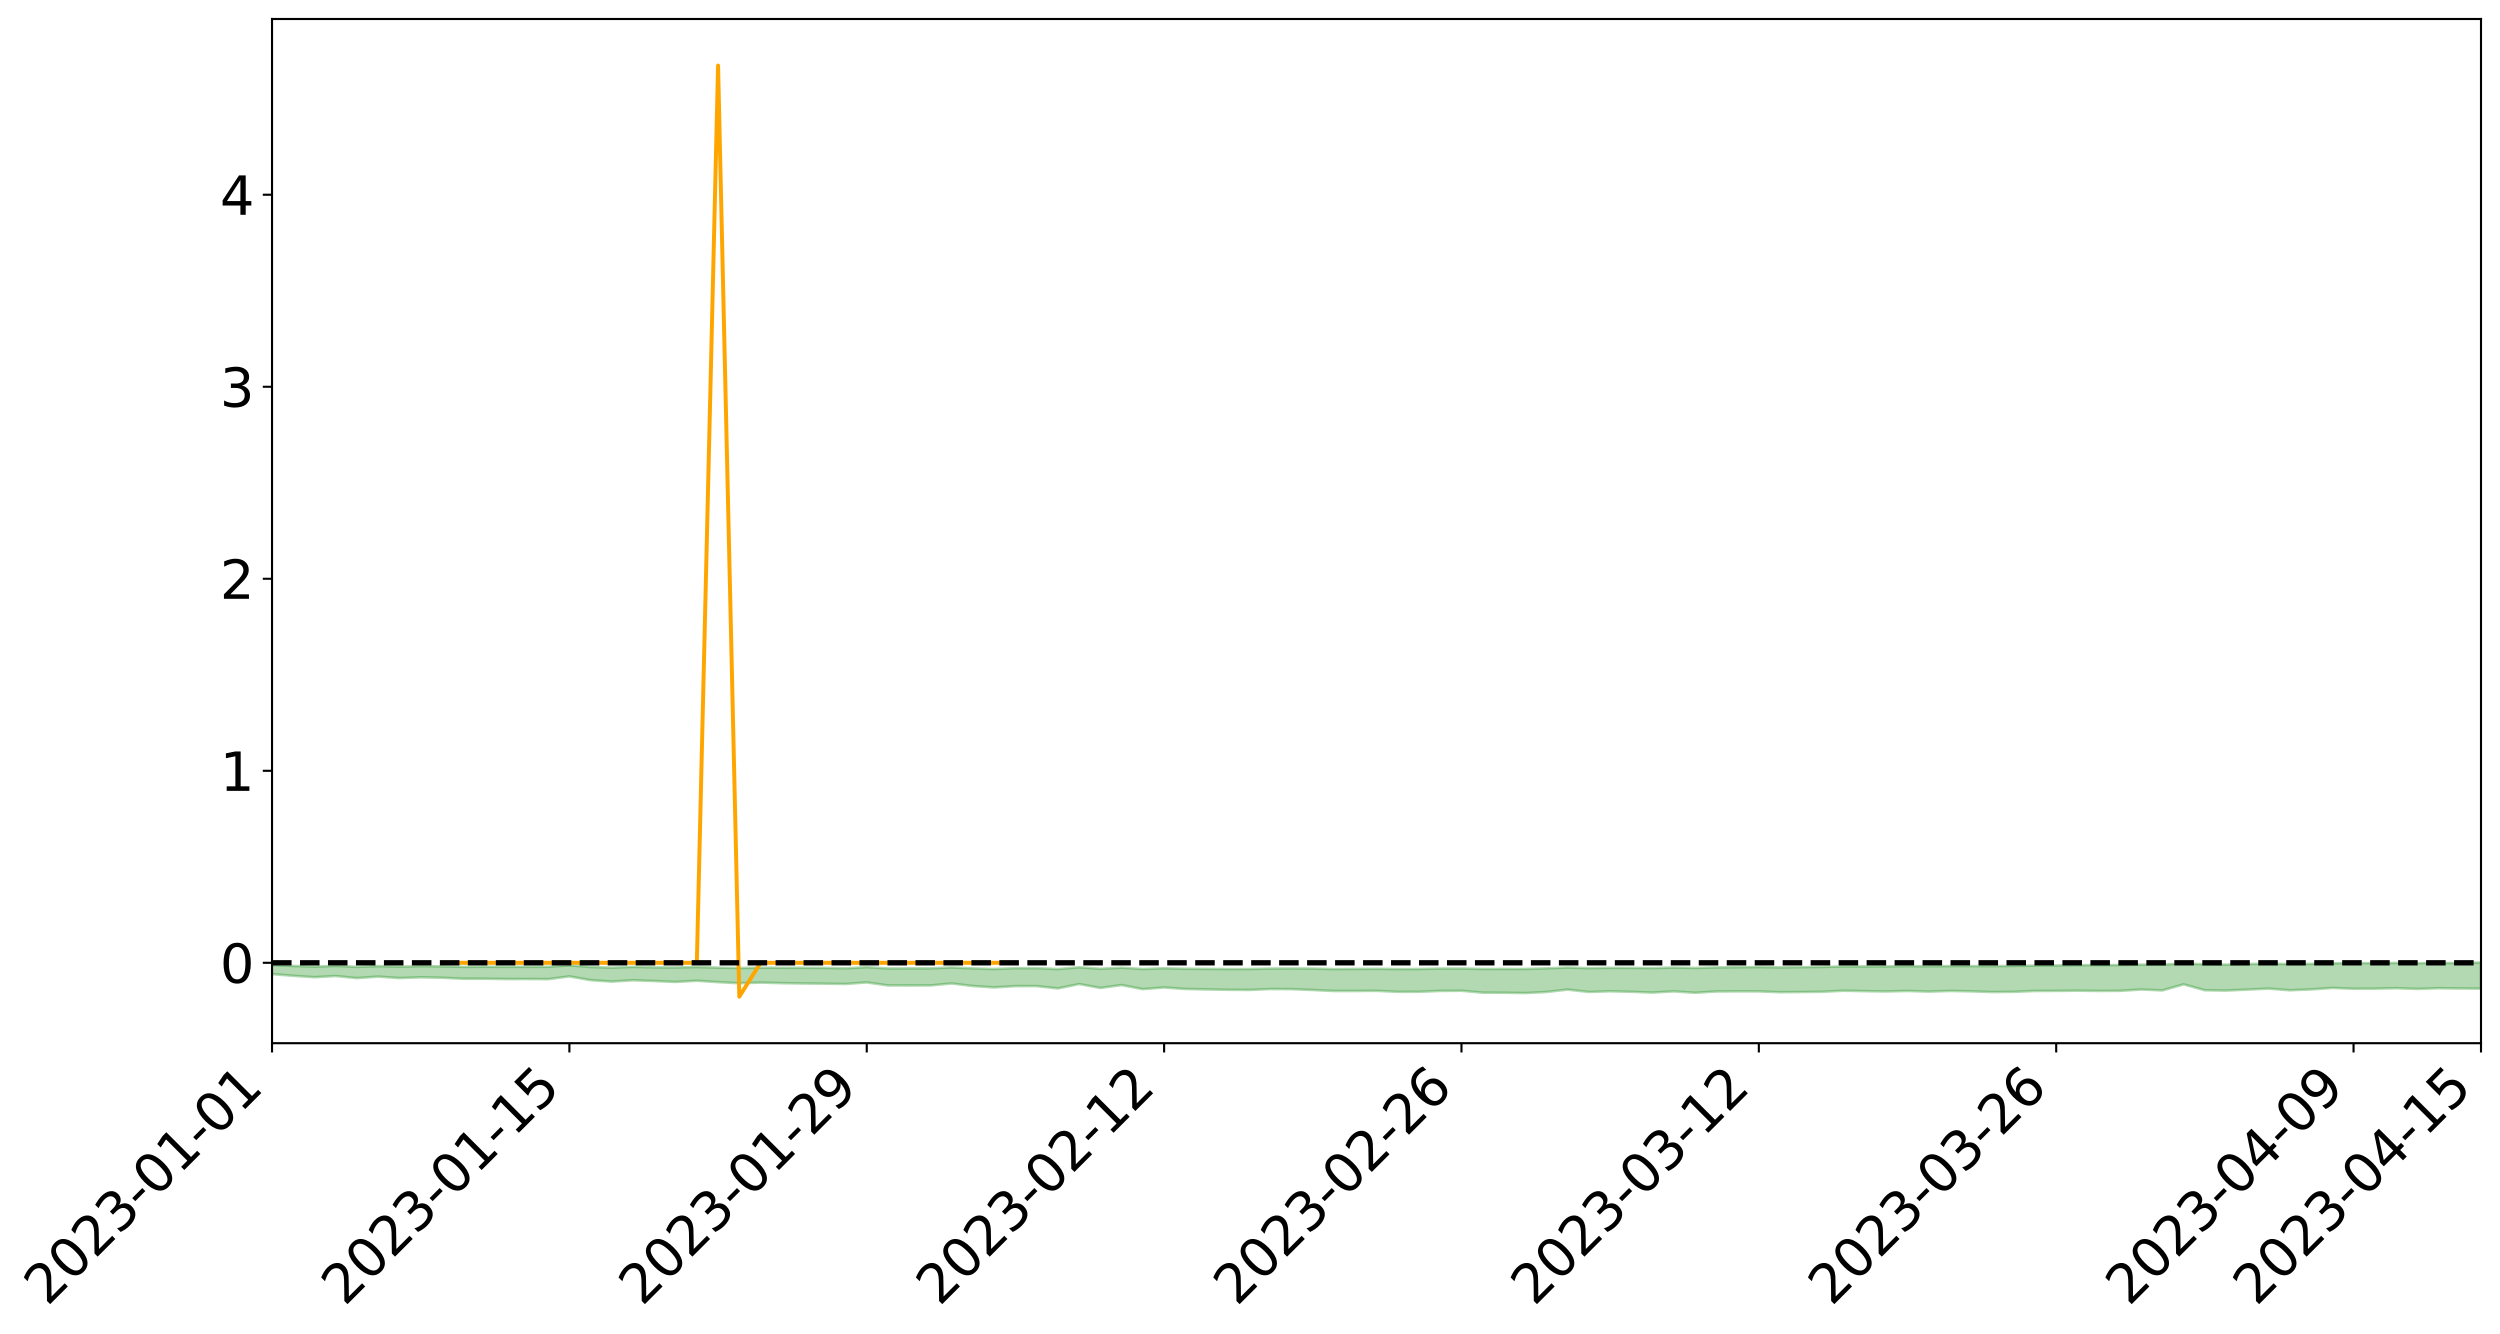 <?xml version="1.0" encoding="utf-8" standalone="no"?>
<!DOCTYPE svg PUBLIC "-//W3C//DTD SVG 1.1//EN"
  "http://www.w3.org/Graphics/SVG/1.1/DTD/svg11.dtd">
<svg xmlns:xlink="http://www.w3.org/1999/xlink" width="947.275pt" height="505.355pt" viewBox="0 0 947.275 505.355" xmlns="http://www.w3.org/2000/svg" version="1.1">
 <defs>
  <style type="text/css">*{stroke-linejoin: round; stroke-linecap: butt}</style>
 </defs>
 <g id="figure_1">
  <g id="patch_1">
   <path d="M 0 505.355 
L 947.275 505.355 
L 947.275 -0 
L 0 -0 
z
" style="fill: #ffffff"/>
  </g>
  <g id="axes_1">
   <g id="patch_2">
    <path d="M 103.075 395.28 
L 940.075 395.28 
L 940.075 7.2 
L 103.075 7.2 
z
" style="fill: #ffffff"/>
   </g>
   <g id="PolyCollection_1">
    <path d="M -4315.319 364.81 
L -4315.319 364.811 
L -4307.271 364.806 
L -4299.223 364.802 
L -4291.175 364.796 
L -4283.127 364.793 
L -4275.079 364.789 
L -4267.031 364.784 
L -4258.983 364.78 
L -4250.935 364.776 
L -4242.887 364.772 
L -4234.839 364.768 
L -4226.791 364.763 
L -4218.742 364.759 
L -4210.694 364.754 
L -4202.646 364.749 
L -4194.598 364.744 
L -4186.55 364.74 
L -4178.502 364.734 
L -4170.454 364.729 
L -4162.406 364.724 
L -4154.358 364.718 
L -4146.31 364.713 
L -4138.262 364.708 
L -4130.214 364.701 
L -4122.166 364.696 
L -4114.117 364.689 
L -4106.069 364.682 
L -4098.021 364.675 
L -4089.973 364.667 
L -4081.925 364.66 
L -4073.877 364.651 
L -4065.829 364.641 
L -4057.781 364.633 
L -4049.733 364.623 
L -4041.685 364.612 
L -4033.637 364.601 
L -4025.589 364.589 
L -4017.541 364.577 
L -4009.492 364.564 
L -4001.444 364.55 
L -3993.396 364.535 
L -3985.348 364.519 
L -3977.3 364.503 
L -3969.252 364.486 
L -3961.204 364.467 
L -3953.156 364.449 
L -3945.108 364.43 
L -3937.06 364.41 
L -3929.012 364.389 
L -3920.964 364.367 
L -3912.916 364.346 
L -3904.867 364.322 
L -3896.819 364.298 
L -3888.771 364.275 
L -3880.723 364.251 
L -3872.675 364.226 
L -3864.627 364.2 
L -3856.579 364.175 
L -3848.531 364.148 
L -3840.483 364.121 
L -3832.435 364.094 
L -3824.387 364.066 
L -3816.339 364.039 
L -3808.291 364.011 
L -3800.242 363.983 
L -3792.194 363.952 
L -3784.146 363.922 
L -3776.098 363.893 
L -3768.05 363.864 
L -3760.002 363.834 
L -3751.954 363.804 
L -3743.906 363.774 
L -3735.858 363.747 
L -3727.81 363.715 
L -3719.762 363.687 
L -3711.714 363.657 
L -3703.666 363.628 
L -3695.617 363.597 
L -3687.569 363.571 
L -3679.521 363.54 
L -3671.473 363.511 
L -3663.425 363.483 
L -3655.377 363.454 
L -3647.329 363.426 
L -3639.281 363.397 
L -3631.233 363.368 
L -3623.185 363.34 
L -3615.137 363.313 
L -3607.089 363.283 
L -3599.041 363.255 
L -3590.992 363.226 
L -3582.944 363.198 
L -3574.896 363.17 
L -3566.848 363.142 
L -3558.8 363.114 
L -3550.752 363.088 
L -3542.704 363.059 
L -3534.656 363.031 
L -3526.608 363.004 
L -3518.56 362.976 
L -3510.512 362.949 
L -3502.464 362.921 
L -3494.416 362.895 
L -3486.367 362.867 
L -3478.319 362.839 
L -3470.271 362.81 
L -3462.223 362.781 
L -3454.175 362.754 
L -3446.127 362.724 
L -3438.079 362.692 
L -3430.031 362.662 
L -3421.983 362.631 
L -3413.935 362.599 
L -3405.887 362.565 
L -3397.839 362.531 
L -3389.791 362.499 
L -3381.742 362.462 
L -3373.694 362.427 
L -3365.646 362.39 
L -3357.598 362.356 
L -3349.55 362.315 
L -3341.502 362.276 
L -3333.454 362.237 
L -3325.406 362.198 
L -3317.358 362.158 
L -3309.31 362.116 
L -3301.262 362.076 
L -3293.214 362.031 
L -3285.166 361.991 
L -3277.117 361.945 
L -3269.069 361.9 
L -3261.021 361.856 
L -3252.973 361.814 
L -3244.925 361.764 
L -3236.877 361.72 
L -3228.829 361.663 
L -3220.781 361.615 
L -3212.733 361.569 
L -3204.685 361.518 
L -3196.637 361.466 
L -3188.589 361.405 
L -3180.541 361.348 
L -3172.492 361.301 
L -3164.444 361.226 
L -3156.396 361.166 
L -3148.348 361.105 
L -3140.3 361.041 
L -3132.252 360.968 
L -3124.204 360.9 
L -3116.156 360.849 
L -3108.108 360.784 
L -3100.06 360.676 
L -3092.012 360.585 
L -3083.964 360.519 
L -3075.916 360.426 
L -3067.867 360.349 
L -3059.819 360.283 
L -3051.771 360.181 
L -3043.723 360.066 
L -3035.675 359.987 
L -3027.627 359.937 
L -3019.579 359.841 
L -3011.531 359.798 
L -3003.483 359.747 
L -2995.435 359.65 
L -2987.387 359.659 
L -2979.339 359.7 
L -2971.291 359.787 
L -2963.242 359.692 
L -2955.194 359.883 
L -2947.146 359.926 
L -2939.098 359.671 
L -2931.05 359.744 
L -2923.002 359.858 
L -2914.954 359.791 
L -2906.906 359.777 
L -2898.858 360.263 
L -2890.81 360.953 
L -2882.762 361.296 
L -2874.714 360.545 
L -2866.666 360.929 
L -2858.617 361.432 
L -2850.569 361.4 
L -2842.521 362.425 
L -2834.473 362.281 
L -2826.425 361.964 
L -2818.377 361.182 
L -2810.329 361.911 
L -2802.281 362.348 
L -2794.233 362.16 
L -2786.185 362.271 
L -2778.137 362.683 
L -2770.089 362.624 
L -2762.041 362.261 
L -2753.992 362.707 
L -2745.944 362.792 
L -2737.896 362.626 
L -2729.848 362.907 
L -2721.8 363.007 
L -2713.752 362.974 
L -2705.704 362.882 
L -2697.656 362.97 
L -2689.608 362.869 
L -2681.56 362.872 
L -2673.512 362.956 
L -2665.464 362.867 
L -2657.416 362.906 
L -2649.367 362.903 
L -2641.319 362.83 
L -2633.271 362.85 
L -2625.223 362.747 
L -2617.175 362.749 
L -2609.127 362.772 
L -2601.079 362.769 
L -2593.031 362.717 
L -2584.983 362.673 
L -2576.935 362.659 
L -2568.887 362.61 
L -2560.839 362.6 
L -2552.791 362.589 
L -2544.742 362.518 
L -2536.694 362.549 
L -2528.646 362.503 
L -2520.598 362.483 
L -2512.55 362.485 
L -2504.502 362.441 
L -2496.454 362.431 
L -2488.406 362.449 
L -2480.358 362.477 
L -2472.31 362.409 
L -2464.262 362.402 
L -2456.214 362.383 
L -2448.166 362.516 
L -2440.117 362.528 
L -2432.069 362.587 
L -2424.021 362.478 
L -2415.973 362.415 
L -2407.925 362.449 
L -2399.877 362.544 
L -2391.829 362.573 
L -2383.781 362.442 
L -2375.733 362.58 
L -2367.685 362.567 
L -2359.637 362.564 
L -2351.589 362.516 
L -2343.541 362.59 
L -2335.492 362.579 
L -2327.444 362.632 
L -2319.396 362.612 
L -2311.348 362.602 
L -2303.3 362.565 
L -2295.252 362.561 
L -2287.204 362.561 
L -2279.156 362.551 
L -2271.108 362.572 
L -2263.06 362.568 
L -2255.012 362.563 
L -2246.964 362.499 
L -2238.916 362.457 
L -2230.867 362.457 
L -2222.819 362.41 
L -2214.771 362.429 
L -2206.723 362.395 
L -2198.675 362.329 
L -2190.627 362.28 
L -2182.579 362.252 
L -2174.531 362.183 
L -2166.483 362.156 
L -2158.435 362.101 
L -2150.387 362.056 
L -2142.339 361.991 
L -2134.291 361.945 
L -2126.242 361.868 
L -2118.194 361.816 
L -2110.146 361.758 
L -2102.098 361.667 
L -2094.05 361.585 
L -2086.002 361.537 
L -2077.954 361.47 
L -2069.906 361.386 
L -2061.858 361.331 
L -2053.81 361.254 
L -2045.762 361.125 
L -2037.714 361.095 
L -2029.666 360.992 
L -2021.617 360.922 
L -2013.569 360.841 
L -2005.521 360.752 
L -1997.473 360.661 
L -1989.425 360.584 
L -1981.377 360.461 
L -1973.329 360.406 
L -1965.281 360.289 
L -1957.233 360.232 
L -1949.185 360.116 
L -1941.137 360.011 
L -1933.089 359.921 
L -1925.041 359.862 
L -1916.992 359.728 
L -1908.944 359.657 
L -1900.896 359.544 
L -1892.848 359.464 
L -1884.8 359.342 
L -1876.752 359.251 
L -1868.704 359.292 
L -1860.656 359.058 
L -1852.608 359.071 
L -1844.56 358.952 
L -1836.512 358.887 
L -1828.464 358.801 
L -1820.416 358.704 
L -1812.367 358.621 
L -1804.319 358.543 
L -1796.271 358.471 
L -1788.223 358.398 
L -1780.175 358.544 
L -1772.127 358.227 
L -1764.079 358.183 
L -1756.031 358.528 
L -1747.983 358.132 
L -1739.935 358.247 
L -1731.887 358.24 
L -1723.839 358.053 
L -1715.791 358.135 
L -1707.742 358.388 
L -1699.694 358.26 
L -1691.646 358.227 
L -1683.598 358.4 
L -1675.55 358.388 
L -1667.502 358.511 
L -1659.454 358.676 
L -1651.406 358.899 
L -1643.358 359.43 
L -1635.31 359.337 
L -1627.262 359.627 
L -1619.214 359.862 
L -1611.166 360.008 
L -1603.117 360.301 
L -1595.069 360.485 
L -1587.021 360.18 
L -1578.973 360.502 
L -1570.925 360.949 
L -1562.877 361.166 
L -1554.829 361.23 
L -1546.781 361.785 
L -1538.733 361.829 
L -1530.685 361.946 
L -1522.637 361.943 
L -1514.589 362.401 
L -1506.541 362.245 
L -1498.492 362.179 
L -1490.444 362.565 
L -1482.396 362.95 
L -1474.348 362.852 
L -1466.3 363.039 
L -1458.252 363.044 
L -1450.204 363.044 
L -1442.156 363.018 
L -1434.108 363.112 
L -1426.06 363.166 
L -1418.012 363.54 
L -1409.964 363.329 
L -1401.916 363.672 
L -1393.867 363.588 
L -1385.819 363.537 
L -1377.771 363.676 
L -1369.723 363.8 
L -1361.675 363.639 
L -1353.627 363.718 
L -1345.579 363.725 
L -1337.531 363.917 
L -1329.483 363.827 
L -1321.435 363.788 
L -1313.387 363.849 
L -1305.339 363.949 
L -1297.291 363.913 
L -1289.242 363.834 
L -1281.194 363.898 
L -1273.146 363.775 
L -1265.098 363.806 
L -1257.05 364.05 
L -1249.002 364.055 
L -1240.954 363.948 
L -1232.906 363.939 
L -1224.858 363.977 
L -1216.81 363.863 
L -1208.762 363.922 
L -1200.714 363.948 
L -1192.666 363.947 
L -1184.617 363.939 
L -1176.569 363.884 
L -1168.521 363.964 
L -1160.473 363.938 
L -1152.425 363.96 
L -1144.377 363.966 
L -1136.329 364.005 
L -1128.281 363.976 
L -1120.233 363.889 
L -1112.185 363.918 
L -1104.137 363.859 
L -1096.089 363.741 
L -1088.041 363.888 
L -1079.992 363.742 
L -1071.944 363.849 
L -1063.896 363.848 
L -1055.848 363.908 
L -1047.8 363.819 
L -1039.752 363.845 
L -1031.704 363.879 
L -1023.656 363.721 
L -1015.608 363.83 
L -1007.56 363.849 
L -999.512 363.885 
L -991.464 363.853 
L -983.416 363.918 
L -975.367 363.889 
L -967.319 363.881 
L -959.271 363.776 
L -951.223 363.764 
L -943.175 363.763 
L -935.127 363.764 
L -927.079 363.8 
L -919.031 363.802 
L -910.983 363.755 
L -902.935 363.794 
L -894.887 363.765 
L -886.839 363.803 
L -878.791 363.814 
L -870.742 363.86 
L -862.694 363.805 
L -854.646 363.652 
L -846.598 363.853 
L -838.55 363.869 
L -830.502 363.869 
L -822.454 363.869 
L -814.406 363.805 
L -806.358 363.841 
L -798.31 363.804 
L -790.262 363.841 
L -782.214 363.84 
L -774.166 363.77 
L -766.117 363.711 
L -758.069 363.903 
L -750.021 363.903 
L -741.973 363.8 
L -733.925 363.898 
L -725.877 363.762 
L -717.829 363.728 
L -709.781 363.827 
L -701.733 363.738 
L -693.685 364.011 
L -685.637 363.83 
L -677.589 363.708 
L -669.541 363.845 
L -661.492 363.955 
L -653.444 363.971 
L -645.396 364.091 
L -637.348 364.002 
L -629.3 364.238 
L -621.252 364.085 
L -613.204 364.138 
L -605.156 364.127 
L -597.108 364.034 
L -589.06 364.226 
L -581.012 364.531 
L -572.964 364.234 
L -564.916 364.336 
L -556.867 364.208 
L -548.819 364.409 
L -540.771 364.3 
L -532.723 364.299 
L -524.675 364.252 
L -516.627 364.45 
L -508.579 364.426 
L -500.531 364.563 
L -492.483 364.566 
L -484.435 364.254 
L -476.387 364.492 
L -468.339 364.389 
L -460.291 364.561 
L -452.242 364.531 
L -444.194 364.762 
L -436.146 364.89 
L -428.098 364.912 
L -420.05 365.262 
L -412.002 365.722 
L -403.954 365.115 
L -395.906 365.187 
L -387.858 365.077 
L -379.81 365.293 
L -371.762 365.352 
L -363.714 365.364 
L -355.666 365.92 
L -347.617 365.904 
L -339.569 365.456 
L -331.521 365.902 
L -323.473 365.799 
L -315.425 365.574 
L -307.377 366.15 
L -299.329 366.112 
L -291.281 366.42 
L -283.233 366.166 
L -275.185 366.097 
L -267.137 366.334 
L -259.089 366.323 
L -251.041 366.616 
L -242.992 366.404 
L -234.944 366.847 
L -226.896 366.653 
L -218.848 366.818 
L -210.8 366.753 
L -202.752 366.977 
L -194.704 366.636 
L -186.656 367.126 
L -178.608 367.035 
L -170.56 367.442 
L -162.512 367.424 
L -154.464 367.644 
L -146.416 367.565 
L -138.367 367.709 
L -130.319 368.034 
L -122.271 367.805 
L -114.223 367.742 
L -106.175 367.906 
L -98.127 368.108 
L -90.079 367.891 
L -82.031 367.646 
L -73.983 368.268 
L -65.935 368.728 
L -57.887 367.999 
L -49.839 368.191 
L -41.791 368.353 
L -33.742 368.342 
L -25.694 368.707 
L -17.646 368.751 
L -9.598 368.561 
L -1.55 368.753 
L 6.498 368.819 
L 14.546 368.428 
L 22.594 368.583 
L 30.642 368.42 
L 38.69 369.099 
L 46.738 369.759 
L 54.786 369.645 
L 62.834 369.123 
L 70.883 369.082 
L 78.931 369.12 
L 86.979 369.093 
L 95.027 369.67 
L 103.075 369.087 
L 111.123 369.742 
L 119.171 370.27 
L 127.219 369.825 
L 135.267 370.612 
L 143.315 370.038 
L 151.363 370.604 
L 159.411 370.306 
L 167.459 370.467 
L 175.508 370.855 
L 183.556 370.848 
L 191.604 370.973 
L 199.652 370.968 
L 207.7 371.006 
L 215.748 369.964 
L 223.796 371.385 
L 231.844 371.933 
L 239.892 371.417 
L 247.94 371.722 
L 255.988 372.064 
L 264.036 371.613 
L 272.084 372.138 
L 280.133 372.554 
L 288.181 372.304 
L 296.229 372.533 
L 304.277 372.647 
L 312.325 372.713 
L 320.373 372.834 
L 328.421 372.244 
L 336.469 373.386 
L 344.517 373.396 
L 352.565 373.39 
L 360.613 372.642 
L 368.661 373.616 
L 376.709 374.138 
L 384.758 373.65 
L 392.806 373.642 
L 400.854 374.514 
L 408.902 372.862 
L 416.95 374.339 
L 424.998 373.246 
L 433.046 374.797 
L 441.094 374.156 
L 449.142 374.739 
L 457.19 374.896 
L 465.238 375.046 
L 473.286 375.103 
L 481.334 374.755 
L 489.383 374.8 
L 497.431 375.121 
L 505.479 375.497 
L 513.527 375.495 
L 521.575 375.432 
L 529.623 375.813 
L 537.671 375.788 
L 545.719 375.471 
L 553.767 375.405 
L 561.815 376.123 
L 569.863 376.156 
L 577.911 376.278 
L 585.959 375.871 
L 594.008 374.962 
L 602.056 375.87 
L 610.104 375.596 
L 618.152 375.804 
L 626.2 376.097 
L 634.248 375.629 
L 642.296 376.173 
L 650.344 375.672 
L 658.392 375.625 
L 666.44 375.643 
L 674.488 375.956 
L 682.536 375.889 
L 690.584 375.786 
L 698.633 375.39 
L 706.681 375.558 
L 714.729 375.676 
L 722.777 375.483 
L 730.825 375.731 
L 738.873 375.475 
L 746.921 375.627 
L 754.969 375.891 
L 763.017 375.813 
L 771.065 375.486 
L 779.113 375.462 
L 787.161 375.376 
L 795.209 375.479 
L 803.258 375.444 
L 811.306 374.927 
L 819.354 375.277 
L 827.402 372.975 
L 835.45 375.214 
L 843.498 375.337 
L 851.546 374.972 
L 859.594 374.593 
L 867.642 375.226 
L 875.69 374.894 
L 883.738 374.337 
L 891.786 374.634 
L 899.834 374.608 
L 907.883 374.43 
L 915.931 374.711 
L 923.979 374.441 
L 932.027 374.537 
L 940.075 374.597 
L 940.075 364.706 
L 940.075 364.706 
L 932.027 364.942 
L 923.979 364.856 
L 915.931 364.989 
L 907.883 364.862 
L 899.834 364.964 
L 891.786 364.931 
L 883.738 365.008 
L 875.69 365.227 
L 867.642 365.289 
L 859.594 365.198 
L 851.546 365.265 
L 843.498 365.504 
L 835.45 365.412 
L 827.402 365.052 
L 819.354 365.541 
L 811.306 365.508 
L 803.258 365.66 
L 795.209 365.713 
L 787.161 365.718 
L 779.113 365.829 
L 771.065 365.872 
L 763.017 366.011 
L 754.969 366.081 
L 746.921 366.066 
L 738.873 366.057 
L 730.825 366.146 
L 722.777 366.083 
L 714.729 366.18 
L 706.681 366.208 
L 698.633 366.193 
L 690.584 366.385 
L 682.536 366.459 
L 674.488 366.563 
L 666.44 366.433 
L 658.392 366.497 
L 650.344 366.572 
L 642.296 366.775 
L 634.248 366.618 
L 626.2 366.832 
L 618.152 366.755 
L 610.104 366.724 
L 602.056 366.861 
L 594.008 366.613 
L 585.959 366.924 
L 577.911 367.15 
L 569.863 367.143 
L 561.815 367.158 
L 553.767 366.981 
L 545.719 367.004 
L 537.671 367.163 
L 529.623 367.195 
L 521.575 367.09 
L 513.527 367.137 
L 505.479 367.206 
L 497.431 367.005 
L 489.383 366.971 
L 481.334 367.002 
L 473.286 367.177 
L 465.238 367.183 
L 457.19 367.12 
L 449.142 367.084 
L 441.094 366.893 
L 433.046 367.17 
L 424.998 366.685 
L 416.95 367.087 
L 408.902 366.525 
L 400.854 367.191 
L 392.806 366.861 
L 384.758 366.864 
L 376.709 367.163 
L 368.661 366.937 
L 360.613 366.578 
L 352.565 366.929 
L 344.517 366.939 
L 336.469 366.96 
L 328.421 366.475 
L 320.373 366.919 
L 312.325 366.748 
L 304.277 366.715 
L 296.229 366.707 
L 288.181 366.668 
L 280.133 366.804 
L 272.084 366.656 
L 264.036 366.419 
L 255.988 366.584 
L 247.94 366.564 
L 239.892 366.358 
L 231.844 366.648 
L 223.796 366.412 
L 215.748 365.792 
L 207.7 366.322 
L 199.652 366.33 
L 191.604 366.343 
L 183.556 366.309 
L 175.508 366.353 
L 167.459 366.176 
L 159.411 366.102 
L 151.363 366.268 
L 143.315 366.088 
L 135.267 366.356 
L 127.219 366.001 
L 119.171 366.277 
L 111.123 366.007 
L 103.075 365.662 
L 95.027 366.038 
L 86.979 365.786 
L 78.931 365.795 
L 70.883 365.777 
L 62.834 365.831 
L 54.786 366.149 
L 46.738 366.226 
L 38.69 365.877 
L 30.642 365.595 
L 22.594 365.681 
L 14.546 365.588 
L 6.498 365.824 
L -1.55 365.817 
L -9.598 365.745 
L -17.646 365.843 
L -25.694 365.884 
L -33.742 365.695 
L -41.791 365.679 
L -49.839 365.63 
L -57.887 365.522 
L -65.935 365.936 
L -73.983 365.768 
L -82.031 365.382 
L -90.079 365.488 
L -98.127 365.668 
L -106.175 365.576 
L -114.223 365.472 
L -122.271 365.509 
L -130.319 365.597 
L -138.367 365.51 
L -146.416 365.39 
L -154.464 365.444 
L -162.512 365.447 
L -170.56 365.348 
L -178.608 365.156 
L -186.656 365.172 
L -194.704 364.888 
L -202.752 365.152 
L -210.8 364.986 
L -218.848 365.015 
L -226.896 364.864 
L -234.944 365.066 
L -242.992 364.782 
L -251.041 364.887 
L -259.089 364.714 
L -267.137 364.713 
L -275.185 364.537 
L -283.233 364.725 
L -291.281 364.81 
L -299.329 364.535 
L -307.377 364.624 
L -315.425 364.196 
L -323.473 364.308 
L -331.521 364.489 
L -339.569 364.14 
L -347.617 364.538 
L -355.666 364.419 
L -363.714 364.082 
L -371.762 364.091 
L -379.81 364.062 
L -387.858 363.91 
L -395.906 363.906 
L -403.954 363.917 
L -412.002 364.399 
L -420.05 364.005 
L -428.098 363.767 
L -436.146 363.778 
L -444.194 363.69 
L -452.242 363.467 
L -460.291 363.441 
L -468.339 363.411 
L -476.387 363.391 
L -484.435 363.238 
L -492.483 363.567 
L -500.531 363.532 
L -508.579 363.398 
L -516.627 363.448 
L -524.675 363.299 
L -532.723 363.304 
L -540.771 363.351 
L -548.819 363.343 
L -556.867 363.266 
L -564.916 363.353 
L -572.964 363.311 
L -581.012 363.588 
L -589.06 363.299 
L -597.108 363.125 
L -605.156 363.216 
L -613.204 363.323 
L -621.252 363.26 
L -629.3 363.334 
L -637.348 363.123 
L -645.396 363.201 
L -653.444 363.128 
L -661.492 363.178 
L -669.541 363.123 
L -677.589 362.967 
L -685.637 363.059 
L -693.685 363.257 
L -701.733 363.03 
L -709.781 363.14 
L -717.829 363.115 
L -725.877 363.078 
L -733.925 363.25 
L -741.973 363.17 
L -750.021 363.26 
L -758.069 363.284 
L -766.117 363.112 
L -774.166 363.22 
L -782.214 363.291 
L -790.262 363.296 
L -798.31 363.273 
L -806.358 363.306 
L -814.406 363.31 
L -822.454 363.384 
L -830.502 363.411 
L -838.55 363.435 
L -846.598 363.421 
L -854.646 363.292 
L -862.694 363.403 
L -870.742 363.479 
L -878.791 363.457 
L -886.839 363.491 
L -894.887 363.407 
L -902.935 363.464 
L -910.983 363.441 
L -919.031 363.489 
L -927.079 363.506 
L -935.127 363.475 
L -943.175 363.531 
L -951.223 363.534 
L -959.271 363.549 
L -967.319 363.638 
L -975.367 363.686 
L -983.416 363.738 
L -991.464 363.684 
L -999.512 363.726 
L -1007.56 363.683 
L -1015.608 363.656 
L -1023.656 363.516 
L -1031.704 363.7 
L -1039.752 363.663 
L -1047.8 363.619 
L -1055.848 363.702 
L -1063.896 363.627 
L -1071.944 363.622 
L -1079.992 363.481 
L -1088.041 363.611 
L -1096.089 363.48 
L -1104.137 363.6 
L -1112.185 363.662 
L -1120.233 363.625 
L -1128.281 363.718 
L -1136.329 363.773 
L -1144.377 363.687 
L -1152.425 363.689 
L -1160.473 363.63 
L -1168.521 363.658 
L -1176.569 363.545 
L -1184.617 363.617 
L -1192.666 363.651 
L -1200.714 363.64 
L -1208.762 363.602 
L -1216.81 363.559 
L -1224.858 363.65 
L -1232.906 363.617 
L -1240.954 363.648 
L -1249.002 363.73 
L -1257.05 363.712 
L -1265.098 363.511 
L -1273.146 363.49 
L -1281.194 363.596 
L -1289.242 363.557 
L -1297.291 363.616 
L -1305.339 363.645 
L -1313.387 363.549 
L -1321.435 363.55 
L -1329.483 363.566 
L -1337.531 363.635 
L -1345.579 363.462 
L -1353.627 363.475 
L -1361.675 363.433 
L -1369.723 363.556 
L -1377.771 363.497 
L -1385.819 363.368 
L -1393.867 363.419 
L -1401.916 363.473 
L -1409.964 363.185 
L -1418.012 363.386 
L -1426.06 363.036 
L -1434.108 362.98 
L -1442.156 362.868 
L -1450.204 362.892 
L -1458.252 362.888 
L -1466.3 362.831 
L -1474.348 362.616 
L -1482.396 362.682 
L -1490.444 362.284 
L -1498.492 361.762 
L -1506.541 361.882 
L -1514.589 362.09 
L -1522.637 361.471 
L -1530.685 361.526 
L -1538.733 361.343 
L -1546.781 361.292 
L -1554.829 360.544 
L -1562.877 360.433 
L -1570.925 360.166 
L -1578.973 359.601 
L -1587.021 359.146 
L -1595.069 359.584 
L -1603.117 359.329 
L -1611.166 358.935 
L -1619.214 358.765 
L -1627.262 358.481 
L -1635.31 358.107 
L -1643.358 358.23 
L -1651.406 357.602 
L -1659.454 357.266 
L -1667.502 357.107 
L -1675.55 356.973 
L -1683.598 357.021 
L -1691.646 356.856 
L -1699.694 356.966 
L -1707.742 357.115 
L -1715.791 356.809 
L -1723.839 356.761 
L -1731.887 357.013 
L -1739.935 357.052 
L -1747.983 356.922 
L -1756.031 357.46 
L -1764.079 357.038 
L -1772.127 357.144 
L -1780.175 357.545 
L -1788.223 357.394 
L -1796.271 357.521 
L -1804.319 357.63 
L -1812.367 357.763 
L -1820.416 357.887 
L -1828.464 358.03 
L -1836.512 358.16 
L -1844.56 358.258 
L -1852.608 358.437 
L -1860.656 358.45 
L -1868.704 358.756 
L -1876.752 358.729 
L -1884.8 358.861 
L -1892.848 359.021 
L -1900.896 359.128 
L -1908.944 359.223 
L -1916.992 359.285 
L -1925.041 359.404 
L -1933.089 359.452 
L -1941.137 359.525 
L -1949.185 359.623 
L -1957.233 359.724 
L -1965.281 359.764 
L -1973.329 359.862 
L -1981.377 359.911 
L -1989.425 360.015 
L -1997.473 360.084 
L -2005.521 360.153 
L -2013.569 360.237 
L -2021.617 360.305 
L -2029.666 360.357 
L -2037.714 360.439 
L -2045.762 360.456 
L -2053.81 360.571 
L -2061.858 360.633 
L -2069.906 360.683 
L -2077.954 360.755 
L -2086.002 360.782 
L -2094.05 360.841 
L -2102.098 360.903 
L -2110.146 360.978 
L -2118.194 361.024 
L -2126.242 361.07 
L -2134.291 361.125 
L -2142.339 361.177 
L -2150.387 361.237 
L -2158.435 361.277 
L -2166.483 361.325 
L -2174.531 361.357 
L -2182.579 361.418 
L -2190.627 361.452 
L -2198.675 361.496 
L -2206.723 361.561 
L -2214.771 361.595 
L -2222.819 361.579 
L -2230.867 361.629 
L -2238.916 361.638 
L -2246.964 361.687 
L -2255.012 361.749 
L -2263.06 361.766 
L -2271.108 361.78 
L -2279.156 361.759 
L -2287.204 361.779 
L -2295.252 361.779 
L -2303.3 361.784 
L -2311.348 361.826 
L -2319.396 361.841 
L -2327.444 361.874 
L -2335.492 361.817 
L -2343.541 361.827 
L -2351.589 361.753 
L -2359.637 361.814 
L -2367.685 361.807 
L -2375.733 361.848 
L -2383.781 361.705 
L -2391.829 361.842 
L -2399.877 361.814 
L -2407.925 361.713 
L -2415.973 361.678 
L -2424.021 361.745 
L -2432.069 361.87 
L -2440.117 361.805 
L -2448.166 361.793 
L -2456.214 361.647 
L -2464.262 361.638 
L -2472.31 361.672 
L -2480.358 361.75 
L -2488.406 361.718 
L -2496.454 361.696 
L -2504.502 361.706 
L -2512.55 361.755 
L -2520.598 361.741 
L -2528.646 361.772 
L -2536.694 361.825 
L -2544.742 361.786 
L -2552.791 361.865 
L -2560.839 361.877 
L -2568.887 361.887 
L -2576.935 361.938 
L -2584.983 361.951 
L -2593.031 362.008 
L -2601.079 362.069 
L -2609.127 362.072 
L -2617.175 362.049 
L -2625.223 362.033 
L -2633.271 362.163 
L -2641.319 362.143 
L -2649.367 362.231 
L -2657.416 362.234 
L -2665.464 362.203 
L -2673.512 362.29 
L -2681.56 362.213 
L -2689.608 362.219 
L -2697.656 362.329 
L -2705.704 362.253 
L -2713.752 362.357 
L -2721.8 362.391 
L -2729.848 362.307 
L -2737.896 362.035 
L -2745.944 362.211 
L -2753.992 362.129 
L -2762.041 361.723 
L -2770.089 362.071 
L -2778.137 362.142 
L -2786.185 361.767 
L -2794.233 361.664 
L -2802.281 361.866 
L -2810.329 361.458 
L -2818.377 360.712 
L -2826.425 361.531 
L -2834.473 361.841 
L -2842.521 361.995 
L -2850.569 360.988 
L -2858.617 361.03 
L -2866.666 360.522 
L -2874.714 360.128 
L -2882.762 360.922 
L -2890.81 360.579 
L -2898.858 359.873 
L -2906.906 359.377 
L -2914.954 359.406 
L -2923.002 359.49 
L -2931.05 359.383 
L -2939.098 359.319 
L -2947.146 359.599 
L -2955.194 359.564 
L -2963.242 359.379 
L -2971.291 359.489 
L -2979.339 359.411 
L -2987.387 359.379 
L -2995.435 359.384 
L -3003.483 359.492 
L -3011.531 359.556 
L -3019.579 359.592 
L -3027.627 359.686 
L -3035.675 359.729 
L -3043.723 359.804 
L -3051.771 359.924 
L -3059.819 360.018 
L -3067.867 360.082 
L -3075.916 360.154 
L -3083.964 360.248 
L -3092.012 360.308 
L -3100.06 360.399 
L -3108.108 360.509 
L -3116.156 360.574 
L -3124.204 360.618 
L -3132.252 360.686 
L -3140.3 360.755 
L -3148.348 360.819 
L -3156.396 360.88 
L -3164.444 360.939 
L -3172.492 361.02 
L -3180.541 361.062 
L -3188.589 361.121 
L -3196.637 361.182 
L -3204.685 361.234 
L -3212.733 361.286 
L -3220.781 361.329 
L -3228.829 361.376 
L -3236.877 361.439 
L -3244.925 361.483 
L -3252.973 361.534 
L -3261.021 361.575 
L -3269.069 361.621 
L -3277.117 361.667 
L -3285.166 361.715 
L -3293.214 361.755 
L -3301.262 361.802 
L -3309.31 361.843 
L -3317.358 361.887 
L -3325.406 361.929 
L -3333.454 361.971 
L -3341.502 362.011 
L -3349.55 362.052 
L -3357.598 362.096 
L -3365.646 362.13 
L -3373.694 362.173 
L -3381.742 362.209 
L -3389.791 362.252 
L -3397.839 362.282 
L -3405.887 362.322 
L -3413.935 362.359 
L -3421.983 362.395 
L -3430.031 362.432 
L -3438.079 362.465 
L -3446.127 362.505 
L -3454.175 362.54 
L -3462.223 362.569 
L -3470.271 362.603 
L -3478.319 362.638 
L -3486.367 362.672 
L -3494.416 362.705 
L -3502.464 362.736 
L -3510.512 362.77 
L -3518.56 362.803 
L -3526.608 362.837 
L -3534.656 362.87 
L -3542.704 362.904 
L -3550.752 362.939 
L -3558.8 362.97 
L -3566.848 363.005 
L -3574.896 363.039 
L -3582.944 363.072 
L -3590.992 363.106 
L -3599.041 363.14 
L -3607.089 363.174 
L -3615.137 363.209 
L -3623.185 363.241 
L -3631.233 363.273 
L -3639.281 363.308 
L -3647.329 363.341 
L -3655.377 363.373 
L -3663.425 363.406 
L -3671.473 363.437 
L -3679.521 363.469 
L -3687.569 363.504 
L -3695.617 363.534 
L -3703.666 363.567 
L -3711.714 363.598 
L -3719.762 363.631 
L -3727.81 363.661 
L -3735.858 363.696 
L -3743.906 363.725 
L -3751.954 363.757 
L -3760.002 363.789 
L -3768.05 363.821 
L -3776.098 363.852 
L -3784.146 363.884 
L -3792.194 363.915 
L -3800.242 363.948 
L -3808.291 363.978 
L -3816.339 364.005 
L -3824.387 364.033 
L -3832.435 364.062 
L -3840.483 364.089 
L -3848.531 364.117 
L -3856.579 364.145 
L -3864.627 364.171 
L -3872.675 364.198 
L -3880.723 364.224 
L -3888.771 364.249 
L -3896.819 364.273 
L -3904.867 364.299 
L -3912.916 364.323 
L -3920.964 364.345 
L -3929.012 364.369 
L -3937.06 364.391 
L -3945.108 364.411 
L -3953.156 364.432 
L -3961.204 364.45 
L -3969.252 364.471 
L -3977.3 364.488 
L -3985.348 364.506 
L -3993.396 364.523 
L -4001.444 364.538 
L -4009.492 364.552 
L -4017.541 364.565 
L -4025.589 364.578 
L -4033.637 364.591 
L -4041.685 364.601 
L -4049.733 364.613 
L -4057.781 364.623 
L -4065.829 364.632 
L -4073.877 364.642 
L -4081.925 364.651 
L -4089.973 364.658 
L -4098.021 364.666 
L -4106.069 364.674 
L -4114.117 364.68 
L -4122.166 364.687 
L -4130.214 364.693 
L -4138.262 364.699 
L -4146.31 364.705 
L -4154.358 364.71 
L -4162.406 364.716 
L -4170.454 364.721 
L -4178.502 364.726 
L -4186.55 364.733 
L -4194.598 364.738 
L -4202.646 364.744 
L -4210.694 364.748 
L -4218.742 364.755 
L -4226.791 364.759 
L -4234.839 364.765 
L -4242.887 364.769 
L -4250.935 364.773 
L -4258.983 364.778 
L -4267.031 364.783 
L -4275.079 364.788 
L -4283.127 364.792 
L -4291.175 364.796 
L -4299.223 364.801 
L -4307.271 364.805 
L -4315.319 364.81 
z
" clip-path="url(#p507a11490f)" style="fill: #008000; fill-opacity: 0.3; stroke: #008000; stroke-opacity: 0.3"/>
   </g>
   <g id="matplotlib.axis_1">
    <g id="xtick_1">
     <g id="line2d_1">
      <defs>
       <path id="m8977b1b177" d="M 0 0 
L 0 3.5 
" style="stroke: #000000; stroke-width: 0.8"/>
      </defs>
      <g>
       <use xlink:href="#m8977b1b177" x="103.075" y="395.28" style="stroke: #000000; stroke-width: 0.8"/>
      </g>
     </g>
     <g id="text_1">
      <!-- 2023-01-01 -->
      <g transform="translate(17.946 495.214) rotate(-45) scale(0.2 -0.2)">
       <defs>
        <path id="DejaVuSans-32" d="M 1228 531 
L 3431 531 
L 3431 0 
L 469 0 
L 469 531 
Q 828 903 1448 1529 
Q 2069 2156 2228 2338 
Q 2531 2678 2651 2914 
Q 2772 3150 2772 3378 
Q 2772 3750 2511 3984 
Q 2250 4219 1831 4219 
Q 1534 4219 1204 4116 
Q 875 4013 500 3803 
L 500 4441 
Q 881 4594 1212 4672 
Q 1544 4750 1819 4750 
Q 2544 4750 2975 4387 
Q 3406 4025 3406 3419 
Q 3406 3131 3298 2873 
Q 3191 2616 2906 2266 
Q 2828 2175 2409 1742 
Q 1991 1309 1228 531 
z
" transform="scale(0.016)"/>
        <path id="DejaVuSans-30" d="M 2034 4250 
Q 1547 4250 1301 3770 
Q 1056 3291 1056 2328 
Q 1056 1369 1301 889 
Q 1547 409 2034 409 
Q 2525 409 2770 889 
Q 3016 1369 3016 2328 
Q 3016 3291 2770 3770 
Q 2525 4250 2034 4250 
z
M 2034 4750 
Q 2819 4750 3233 4129 
Q 3647 3509 3647 2328 
Q 3647 1150 3233 529 
Q 2819 -91 2034 -91 
Q 1250 -91 836 529 
Q 422 1150 422 2328 
Q 422 3509 836 4129 
Q 1250 4750 2034 4750 
z
" transform="scale(0.016)"/>
        <path id="DejaVuSans-33" d="M 2597 2516 
Q 3050 2419 3304 2112 
Q 3559 1806 3559 1356 
Q 3559 666 3084 287 
Q 2609 -91 1734 -91 
Q 1441 -91 1130 -33 
Q 819 25 488 141 
L 488 750 
Q 750 597 1062 519 
Q 1375 441 1716 441 
Q 2309 441 2620 675 
Q 2931 909 2931 1356 
Q 2931 1769 2642 2001 
Q 2353 2234 1838 2234 
L 1294 2234 
L 1294 2753 
L 1863 2753 
Q 2328 2753 2575 2939 
Q 2822 3125 2822 3475 
Q 2822 3834 2567 4026 
Q 2313 4219 1838 4219 
Q 1578 4219 1281 4162 
Q 984 4106 628 3988 
L 628 4550 
Q 988 4650 1302 4700 
Q 1616 4750 1894 4750 
Q 2613 4750 3031 4423 
Q 3450 4097 3450 3541 
Q 3450 3153 3228 2886 
Q 3006 2619 2597 2516 
z
" transform="scale(0.016)"/>
        <path id="DejaVuSans-2d" d="M 313 2009 
L 1997 2009 
L 1997 1497 
L 313 1497 
L 313 2009 
z
" transform="scale(0.016)"/>
        <path id="DejaVuSans-31" d="M 794 531 
L 1825 531 
L 1825 4091 
L 703 3866 
L 703 4441 
L 1819 4666 
L 2450 4666 
L 2450 531 
L 3481 531 
L 3481 0 
L 794 0 
L 794 531 
z
" transform="scale(0.016)"/>
       </defs>
       <use xlink:href="#DejaVuSans-32"/>
       <use xlink:href="#DejaVuSans-30" x="63.623"/>
       <use xlink:href="#DejaVuSans-32" x="127.246"/>
       <use xlink:href="#DejaVuSans-33" x="190.869"/>
       <use xlink:href="#DejaVuSans-2d" x="254.492"/>
       <use xlink:href="#DejaVuSans-30" x="290.576"/>
       <use xlink:href="#DejaVuSans-31" x="354.199"/>
       <use xlink:href="#DejaVuSans-2d" x="417.822"/>
       <use xlink:href="#DejaVuSans-30" x="453.906"/>
       <use xlink:href="#DejaVuSans-31" x="517.529"/>
      </g>
     </g>
    </g>
    <g id="xtick_2">
     <g id="line2d_2">
      <g>
       <use xlink:href="#m8977b1b177" x="215.748" y="395.28" style="stroke: #000000; stroke-width: 0.8"/>
      </g>
     </g>
     <g id="text_2">
      <!-- 2023-01-15 -->
      <g transform="translate(130.619 495.214) rotate(-45) scale(0.2 -0.2)">
       <defs>
        <path id="DejaVuSans-35" d="M 691 4666 
L 3169 4666 
L 3169 4134 
L 1269 4134 
L 1269 2991 
Q 1406 3038 1543 3061 
Q 1681 3084 1819 3084 
Q 2600 3084 3056 2656 
Q 3513 2228 3513 1497 
Q 3513 744 3044 326 
Q 2575 -91 1722 -91 
Q 1428 -91 1123 -41 
Q 819 9 494 109 
L 494 744 
Q 775 591 1075 516 
Q 1375 441 1709 441 
Q 2250 441 2565 725 
Q 2881 1009 2881 1497 
Q 2881 1984 2565 2268 
Q 2250 2553 1709 2553 
Q 1456 2553 1204 2497 
Q 953 2441 691 2322 
L 691 4666 
z
" transform="scale(0.016)"/>
       </defs>
       <use xlink:href="#DejaVuSans-32"/>
       <use xlink:href="#DejaVuSans-30" x="63.623"/>
       <use xlink:href="#DejaVuSans-32" x="127.246"/>
       <use xlink:href="#DejaVuSans-33" x="190.869"/>
       <use xlink:href="#DejaVuSans-2d" x="254.492"/>
       <use xlink:href="#DejaVuSans-30" x="290.576"/>
       <use xlink:href="#DejaVuSans-31" x="354.199"/>
       <use xlink:href="#DejaVuSans-2d" x="417.822"/>
       <use xlink:href="#DejaVuSans-31" x="453.906"/>
       <use xlink:href="#DejaVuSans-35" x="517.529"/>
      </g>
     </g>
    </g>
    <g id="xtick_3">
     <g id="line2d_3">
      <g>
       <use xlink:href="#m8977b1b177" x="328.421" y="395.28" style="stroke: #000000; stroke-width: 0.8"/>
      </g>
     </g>
     <g id="text_3">
      <!-- 2023-01-29 -->
      <g transform="translate(243.292 495.214) rotate(-45) scale(0.2 -0.2)">
       <defs>
        <path id="DejaVuSans-39" d="M 703 97 
L 703 672 
Q 941 559 1184 500 
Q 1428 441 1663 441 
Q 2288 441 2617 861 
Q 2947 1281 2994 2138 
Q 2813 1869 2534 1725 
Q 2256 1581 1919 1581 
Q 1219 1581 811 2004 
Q 403 2428 403 3163 
Q 403 3881 828 4315 
Q 1253 4750 1959 4750 
Q 2769 4750 3195 4129 
Q 3622 3509 3622 2328 
Q 3622 1225 3098 567 
Q 2575 -91 1691 -91 
Q 1453 -91 1209 -44 
Q 966 3 703 97 
z
M 1959 2075 
Q 2384 2075 2632 2365 
Q 2881 2656 2881 3163 
Q 2881 3666 2632 3958 
Q 2384 4250 1959 4250 
Q 1534 4250 1286 3958 
Q 1038 3666 1038 3163 
Q 1038 2656 1286 2365 
Q 1534 2075 1959 2075 
z
" transform="scale(0.016)"/>
       </defs>
       <use xlink:href="#DejaVuSans-32"/>
       <use xlink:href="#DejaVuSans-30" x="63.623"/>
       <use xlink:href="#DejaVuSans-32" x="127.246"/>
       <use xlink:href="#DejaVuSans-33" x="190.869"/>
       <use xlink:href="#DejaVuSans-2d" x="254.492"/>
       <use xlink:href="#DejaVuSans-30" x="290.576"/>
       <use xlink:href="#DejaVuSans-31" x="354.199"/>
       <use xlink:href="#DejaVuSans-2d" x="417.822"/>
       <use xlink:href="#DejaVuSans-32" x="453.906"/>
       <use xlink:href="#DejaVuSans-39" x="517.529"/>
      </g>
     </g>
    </g>
    <g id="xtick_4">
     <g id="line2d_4">
      <g>
       <use xlink:href="#m8977b1b177" x="441.094" y="395.28" style="stroke: #000000; stroke-width: 0.8"/>
      </g>
     </g>
     <g id="text_4">
      <!-- 2023-02-12 -->
      <g transform="translate(355.965 495.214) rotate(-45) scale(0.2 -0.2)">
       <use xlink:href="#DejaVuSans-32"/>
       <use xlink:href="#DejaVuSans-30" x="63.623"/>
       <use xlink:href="#DejaVuSans-32" x="127.246"/>
       <use xlink:href="#DejaVuSans-33" x="190.869"/>
       <use xlink:href="#DejaVuSans-2d" x="254.492"/>
       <use xlink:href="#DejaVuSans-30" x="290.576"/>
       <use xlink:href="#DejaVuSans-32" x="354.199"/>
       <use xlink:href="#DejaVuSans-2d" x="417.822"/>
       <use xlink:href="#DejaVuSans-31" x="453.906"/>
       <use xlink:href="#DejaVuSans-32" x="517.529"/>
      </g>
     </g>
    </g>
    <g id="xtick_5">
     <g id="line2d_5">
      <g>
       <use xlink:href="#m8977b1b177" x="553.767" y="395.28" style="stroke: #000000; stroke-width: 0.8"/>
      </g>
     </g>
     <g id="text_5">
      <!-- 2023-02-26 -->
      <g transform="translate(468.638 495.214) rotate(-45) scale(0.2 -0.2)">
       <defs>
        <path id="DejaVuSans-36" d="M 2113 2584 
Q 1688 2584 1439 2293 
Q 1191 2003 1191 1497 
Q 1191 994 1439 701 
Q 1688 409 2113 409 
Q 2538 409 2786 701 
Q 3034 994 3034 1497 
Q 3034 2003 2786 2293 
Q 2538 2584 2113 2584 
z
M 3366 4563 
L 3366 3988 
Q 3128 4100 2886 4159 
Q 2644 4219 2406 4219 
Q 1781 4219 1451 3797 
Q 1122 3375 1075 2522 
Q 1259 2794 1537 2939 
Q 1816 3084 2150 3084 
Q 2853 3084 3261 2657 
Q 3669 2231 3669 1497 
Q 3669 778 3244 343 
Q 2819 -91 2113 -91 
Q 1303 -91 875 529 
Q 447 1150 447 2328 
Q 447 3434 972 4092 
Q 1497 4750 2381 4750 
Q 2619 4750 2861 4703 
Q 3103 4656 3366 4563 
z
" transform="scale(0.016)"/>
       </defs>
       <use xlink:href="#DejaVuSans-32"/>
       <use xlink:href="#DejaVuSans-30" x="63.623"/>
       <use xlink:href="#DejaVuSans-32" x="127.246"/>
       <use xlink:href="#DejaVuSans-33" x="190.869"/>
       <use xlink:href="#DejaVuSans-2d" x="254.492"/>
       <use xlink:href="#DejaVuSans-30" x="290.576"/>
       <use xlink:href="#DejaVuSans-32" x="354.199"/>
       <use xlink:href="#DejaVuSans-2d" x="417.822"/>
       <use xlink:href="#DejaVuSans-32" x="453.906"/>
       <use xlink:href="#DejaVuSans-36" x="517.529"/>
      </g>
     </g>
    </g>
    <g id="xtick_6">
     <g id="line2d_6">
      <g>
       <use xlink:href="#m8977b1b177" x="666.44" y="395.28" style="stroke: #000000; stroke-width: 0.8"/>
      </g>
     </g>
     <g id="text_6">
      <!-- 2023-03-12 -->
      <g transform="translate(581.311 495.214) rotate(-45) scale(0.2 -0.2)">
       <use xlink:href="#DejaVuSans-32"/>
       <use xlink:href="#DejaVuSans-30" x="63.623"/>
       <use xlink:href="#DejaVuSans-32" x="127.246"/>
       <use xlink:href="#DejaVuSans-33" x="190.869"/>
       <use xlink:href="#DejaVuSans-2d" x="254.492"/>
       <use xlink:href="#DejaVuSans-30" x="290.576"/>
       <use xlink:href="#DejaVuSans-33" x="354.199"/>
       <use xlink:href="#DejaVuSans-2d" x="417.822"/>
       <use xlink:href="#DejaVuSans-31" x="453.906"/>
       <use xlink:href="#DejaVuSans-32" x="517.529"/>
      </g>
     </g>
    </g>
    <g id="xtick_7">
     <g id="line2d_7">
      <g>
       <use xlink:href="#m8977b1b177" x="779.113" y="395.28" style="stroke: #000000; stroke-width: 0.8"/>
      </g>
     </g>
     <g id="text_7">
      <!-- 2023-03-26 -->
      <g transform="translate(693.984 495.214) rotate(-45) scale(0.2 -0.2)">
       <use xlink:href="#DejaVuSans-32"/>
       <use xlink:href="#DejaVuSans-30" x="63.623"/>
       <use xlink:href="#DejaVuSans-32" x="127.246"/>
       <use xlink:href="#DejaVuSans-33" x="190.869"/>
       <use xlink:href="#DejaVuSans-2d" x="254.492"/>
       <use xlink:href="#DejaVuSans-30" x="290.576"/>
       <use xlink:href="#DejaVuSans-33" x="354.199"/>
       <use xlink:href="#DejaVuSans-2d" x="417.822"/>
       <use xlink:href="#DejaVuSans-32" x="453.906"/>
       <use xlink:href="#DejaVuSans-36" x="517.529"/>
      </g>
     </g>
    </g>
    <g id="xtick_8">
     <g id="line2d_8">
      <g>
       <use xlink:href="#m8977b1b177" x="891.786" y="395.28" style="stroke: #000000; stroke-width: 0.8"/>
      </g>
     </g>
     <g id="text_8">
      <!-- 2023-04-09 -->
      <g transform="translate(806.657 495.214) rotate(-45) scale(0.2 -0.2)">
       <defs>
        <path id="DejaVuSans-34" d="M 2419 4116 
L 825 1625 
L 2419 1625 
L 2419 4116 
z
M 2253 4666 
L 3047 4666 
L 3047 1625 
L 3713 1625 
L 3713 1100 
L 3047 1100 
L 3047 0 
L 2419 0 
L 2419 1100 
L 313 1100 
L 313 1709 
L 2253 4666 
z
" transform="scale(0.016)"/>
       </defs>
       <use xlink:href="#DejaVuSans-32"/>
       <use xlink:href="#DejaVuSans-30" x="63.623"/>
       <use xlink:href="#DejaVuSans-32" x="127.246"/>
       <use xlink:href="#DejaVuSans-33" x="190.869"/>
       <use xlink:href="#DejaVuSans-2d" x="254.492"/>
       <use xlink:href="#DejaVuSans-30" x="290.576"/>
       <use xlink:href="#DejaVuSans-34" x="354.199"/>
       <use xlink:href="#DejaVuSans-2d" x="417.822"/>
       <use xlink:href="#DejaVuSans-30" x="453.906"/>
       <use xlink:href="#DejaVuSans-39" x="517.529"/>
      </g>
     </g>
    </g>
    <g id="xtick_9">
     <g id="line2d_9">
      <g>
       <use xlink:href="#m8977b1b177" x="940.075" y="395.28" style="stroke: #000000; stroke-width: 0.8"/>
      </g>
     </g>
     <g id="text_9">
      <!-- 2023-04-15 -->
      <g transform="translate(854.946 495.214) rotate(-45) scale(0.2 -0.2)">
       <use xlink:href="#DejaVuSans-32"/>
       <use xlink:href="#DejaVuSans-30" x="63.623"/>
       <use xlink:href="#DejaVuSans-32" x="127.246"/>
       <use xlink:href="#DejaVuSans-33" x="190.869"/>
       <use xlink:href="#DejaVuSans-2d" x="254.492"/>
       <use xlink:href="#DejaVuSans-30" x="290.576"/>
       <use xlink:href="#DejaVuSans-34" x="354.199"/>
       <use xlink:href="#DejaVuSans-2d" x="417.822"/>
       <use xlink:href="#DejaVuSans-31" x="453.906"/>
       <use xlink:href="#DejaVuSans-35" x="517.529"/>
      </g>
     </g>
    </g>
   </g>
   <g id="matplotlib.axis_2">
    <g id="ytick_1">
     <g id="line2d_10">
      <defs>
       <path id="m80f68c0f4d" d="M 0 0 
L -3.5 0 
" style="stroke: #000000; stroke-width: 0.8"/>
      </defs>
      <g>
       <use xlink:href="#m80f68c0f4d" x="103.075" y="364.815" style="stroke: #000000; stroke-width: 0.8"/>
      </g>
     </g>
     <g id="text_10">
      <!-- 0 -->
      <g transform="translate(83.35 372.413) scale(0.2 -0.2)">
       <use xlink:href="#DejaVuSans-30"/>
      </g>
     </g>
    </g>
    <g id="ytick_2">
     <g id="line2d_11">
      <g>
       <use xlink:href="#m80f68c0f4d" x="103.075" y="292.059" style="stroke: #000000; stroke-width: 0.8"/>
      </g>
     </g>
     <g id="text_11">
      <!-- 1 -->
      <g transform="translate(83.35 299.657) scale(0.2 -0.2)">
       <use xlink:href="#DejaVuSans-31"/>
      </g>
     </g>
    </g>
    <g id="ytick_3">
     <g id="line2d_12">
      <g>
       <use xlink:href="#m80f68c0f4d" x="103.075" y="219.303" style="stroke: #000000; stroke-width: 0.8"/>
      </g>
     </g>
     <g id="text_12">
      <!-- 2 -->
      <g transform="translate(83.35 226.901) scale(0.2 -0.2)">
       <use xlink:href="#DejaVuSans-32"/>
      </g>
     </g>
    </g>
    <g id="ytick_4">
     <g id="line2d_13">
      <g>
       <use xlink:href="#m80f68c0f4d" x="103.075" y="146.547" style="stroke: #000000; stroke-width: 0.8"/>
      </g>
     </g>
     <g id="text_13">
      <!-- 3 -->
      <g transform="translate(83.35 154.145) scale(0.2 -0.2)">
       <use xlink:href="#DejaVuSans-33"/>
      </g>
     </g>
    </g>
    <g id="ytick_5">
     <g id="line2d_14">
      <g>
       <use xlink:href="#m80f68c0f4d" x="103.075" y="73.791" style="stroke: #000000; stroke-width: 0.8"/>
      </g>
     </g>
     <g id="text_14">
      <!-- 4 -->
      <g transform="translate(83.35 81.389) scale(0.2 -0.2)">
       <use xlink:href="#DejaVuSans-34"/>
      </g>
     </g>
    </g>
   </g>
   <g id="line2d_15">
    <path d="M 167.459 364.815 
L 264.036 364.815 
L 272.084 24.84 
L 280.133 377.64 
L 288.181 364.815 
L 384.758 364.815 
M 940.075 364.815 
" clip-path="url(#p507a11490f)" style="fill: none; stroke: #ffa500; stroke-width: 1.5; stroke-linecap: square"/>
   </g>
   <g id="line2d_16">
    <path d="M 103.075 364.815 
L 948.275 364.815 
" clip-path="url(#p507a11490f)" style="fill: none; stroke-dasharray: 7.4,3.2; stroke-dashoffset: 0; stroke: #000000; stroke-width: 2"/>
   </g>
   <g id="patch_3">
    <path d="M 103.075 395.28 
L 103.075 7.2 
" style="fill: none; stroke: #000000; stroke-width: 0.8; stroke-linejoin: miter; stroke-linecap: square"/>
   </g>
   <g id="patch_4">
    <path d="M 940.075 395.28 
L 940.075 7.2 
" style="fill: none; stroke: #000000; stroke-width: 0.8; stroke-linejoin: miter; stroke-linecap: square"/>
   </g>
   <g id="patch_5">
    <path d="M 103.075 395.28 
L 940.075 395.28 
" style="fill: none; stroke: #000000; stroke-width: 0.8; stroke-linejoin: miter; stroke-linecap: square"/>
   </g>
   <g id="patch_6">
    <path d="M 103.075 7.2 
L 940.075 7.2 
" style="fill: none; stroke: #000000; stroke-width: 0.8; stroke-linejoin: miter; stroke-linecap: square"/>
   </g>
  </g>
 </g>
 <defs>
  <clipPath id="p507a11490f">
   <rect x="103.075" y="7.2" width="837" height="388.08"/>
  </clipPath>
 </defs>
</svg>
